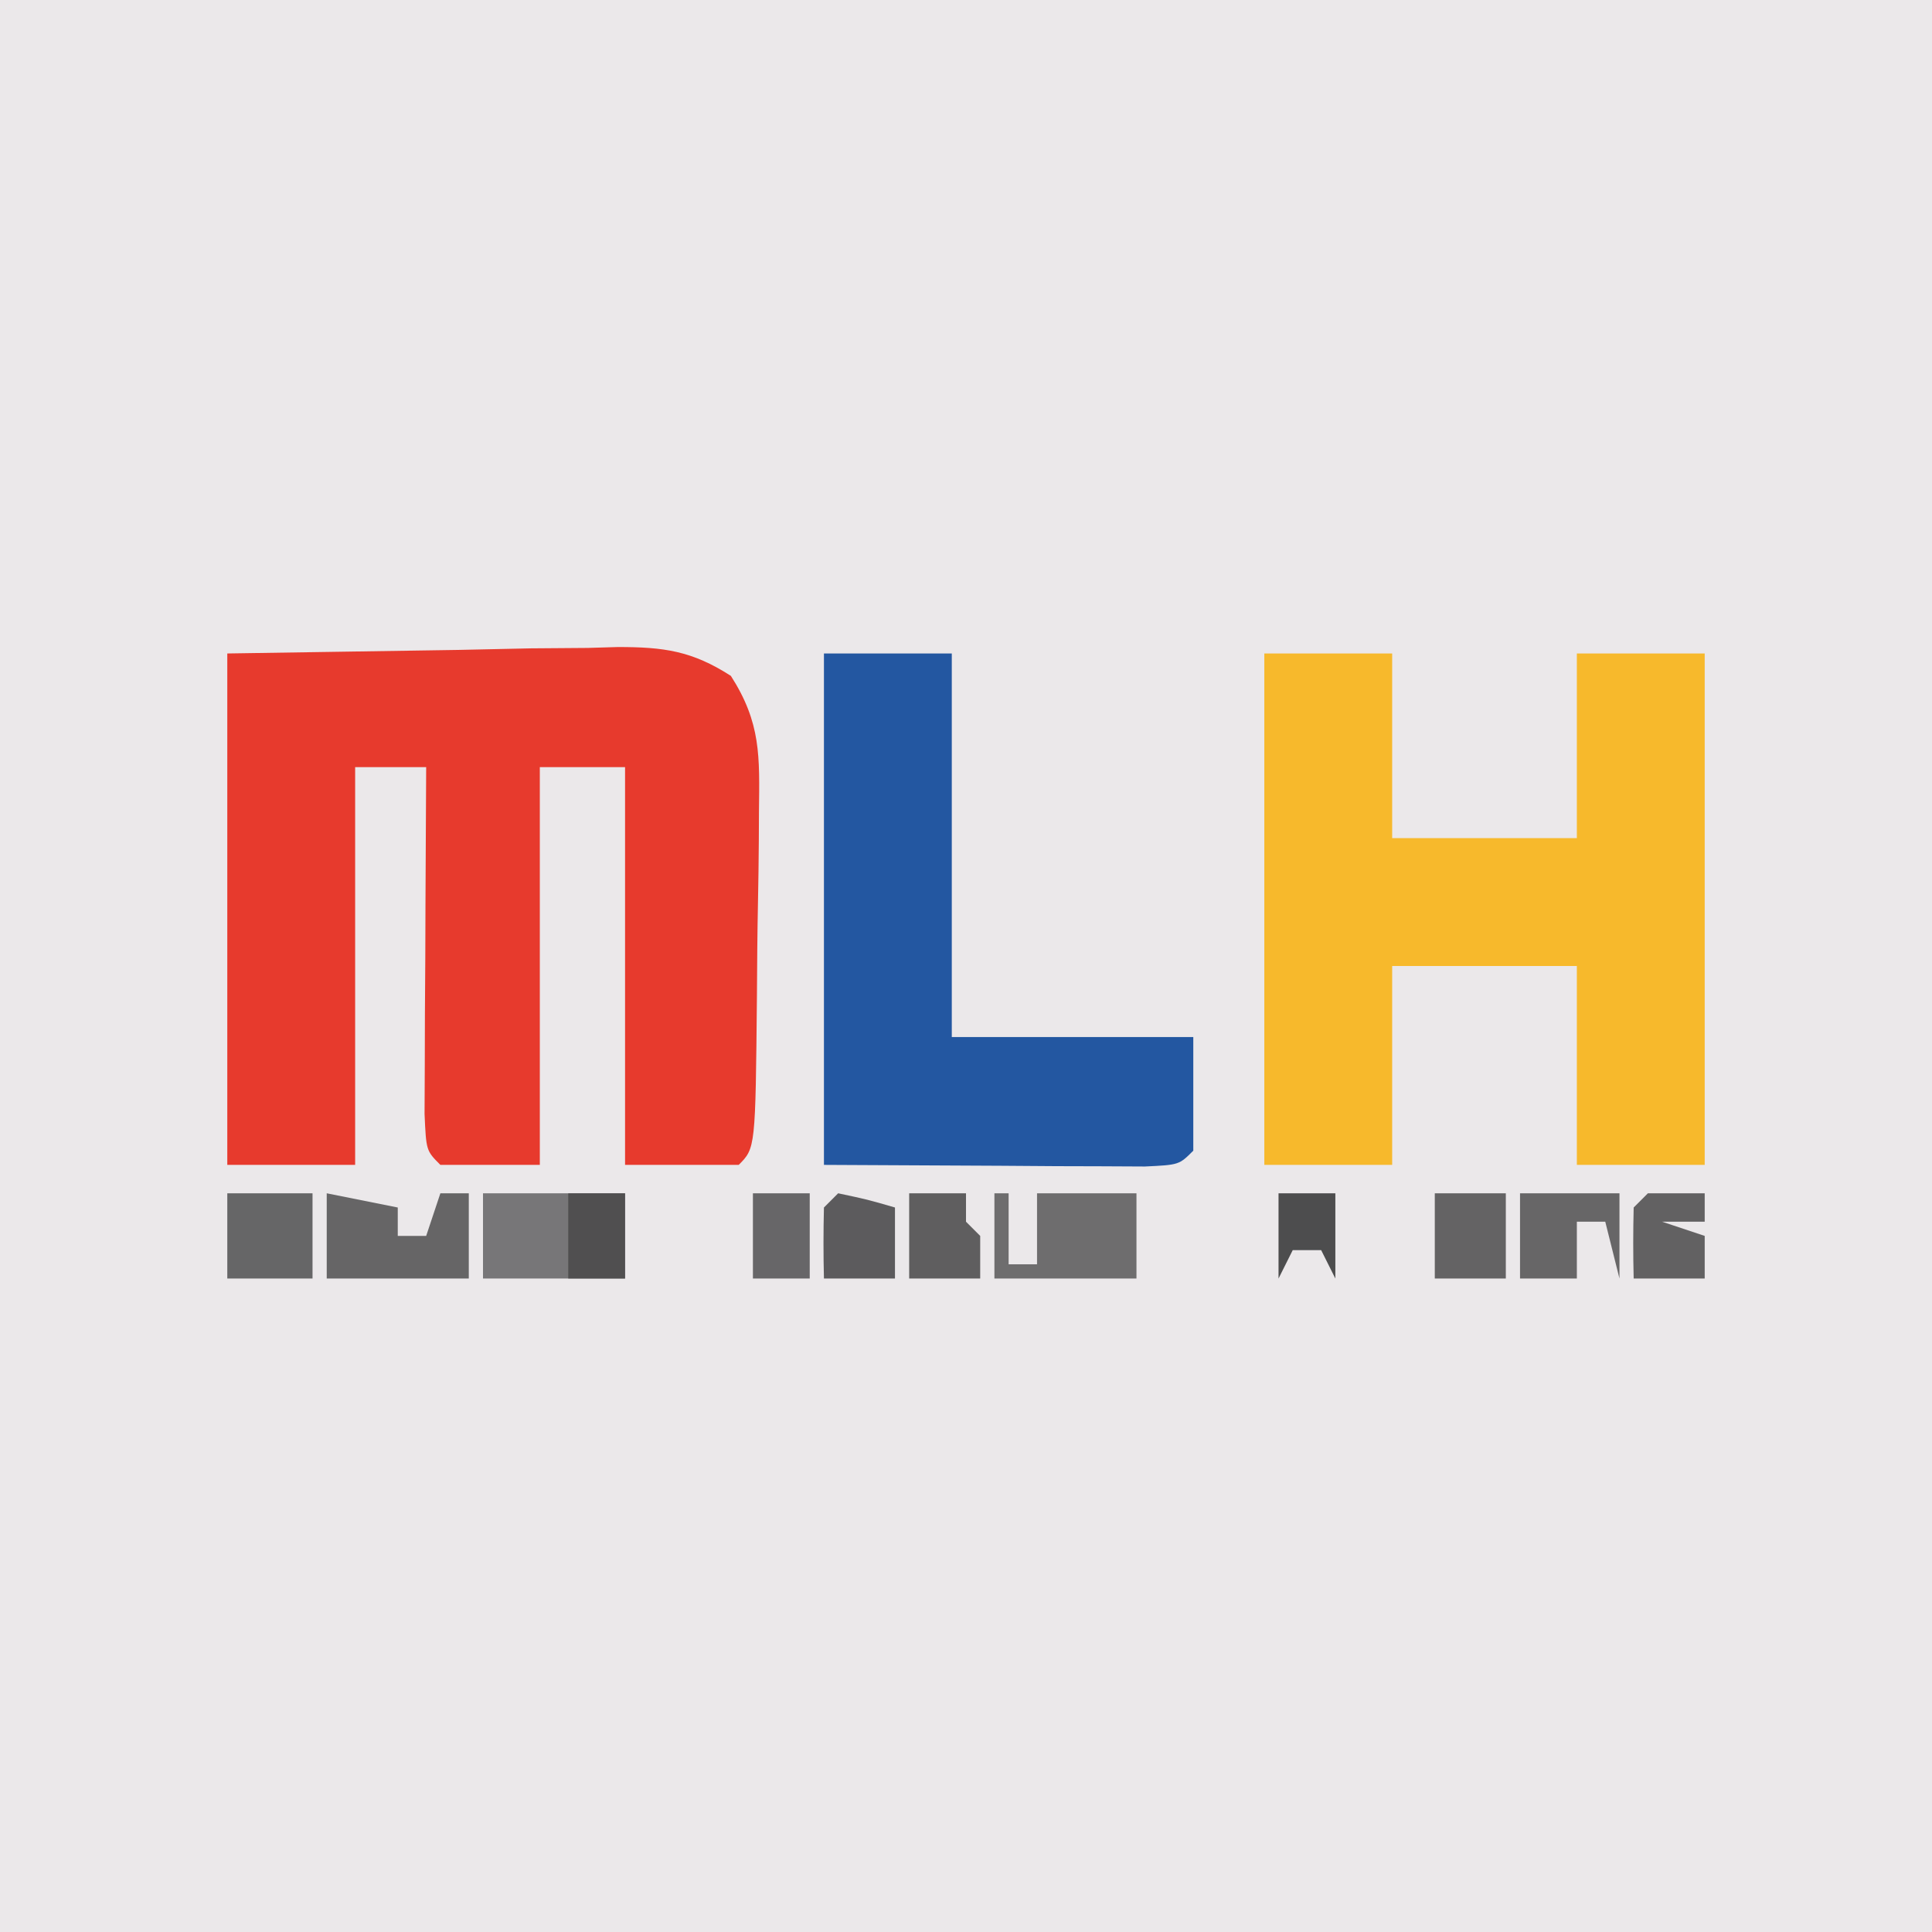 <?xml version="1.0" encoding="UTF-8"?>
<svg version="1.1" xmlns="http://www.w3.org/2000/svg" width="136" height="136">
<path d="M0 0 C44.88 0 89.76 0 136 0 C136 44.88 136 89.76 136 136 C91.12 136 46.24 136 0 136 C0 91.12 0 46.24 0 0 Z " fill="#EBE8EA" transform="translate(0,0)"/>
<path d="M0 0 C5.362 -0.083 10.725 -0.165 16.25 -0.25 C18.78 -0.305 18.78 -0.305 21.36 -0.36 C22.704 -0.372 24.047 -0.382 25.391 -0.391 C26.429 -0.421 26.429 -0.421 27.488 -0.453 C30.72 -0.455 32.709 -0.187 35.449 1.578 C37.572 4.893 37.471 7.217 37.426 11.137 C37.422 11.817 37.419 12.497 37.416 13.197 C37.405 14.629 37.386 16.06 37.357 17.491 C37.312 19.691 37.295 21.888 37.283 24.088 C37.18 34.82 37.18 34.82 36 36 C33.36 36 30.72 36 28 36 C28 26.76 28 17.52 28 8 C26.02 8 24.04 8 22 8 C22 17.24 22 26.48 22 36 C19.69 36 17.38 36 15 36 C14 35 14 35 13.886 32.408 C13.892 31.282 13.897 30.156 13.902 28.996 C13.906 27.781 13.909 26.566 13.912 25.314 C13.92 24.035 13.929 22.756 13.938 21.438 C13.942 20.154 13.947 18.871 13.951 17.549 C13.963 14.366 13.979 11.183 14 8 C12.35 8 10.7 8 9 8 C9 17.24 9 26.48 9 36 C6.03 36 3.06 36 0 36 C0 24.12 0 12.24 0 0 Z " fill="#E73A2D" transform="translate(16,46)"/>
<path d="M0 0 C2.97 0 5.94 0 9 0 C9 4.29 9 8.58 9 13 C13.29 13 17.58 13 22 13 C22 8.71 22 4.42 22 0 C24.97 0 27.94 0 31 0 C31 11.88 31 23.76 31 36 C28.03 36 25.06 36 22 36 C22 31.38 22 26.76 22 22 C17.71 22 13.42 22 9 22 C9 26.62 9 31.24 9 36 C6.03 36 3.06 36 0 36 C0 24.12 0 12.24 0 0 Z " fill="#F7B92C" transform="translate(89,46)"/>
<path d="M0 0 C2.97 0 5.94 0 9 0 C9 8.91 9 17.82 9 27 C14.61 27 20.22 27 26 27 C26 29.64 26 32.28 26 35 C25 36 25 36 22.592 36.114 C21.549 36.108 20.507 36.103 19.434 36.098 C18.421 36.095 17.408 36.093 16.365 36.09 C15.069 36.081 13.773 36.072 12.438 36.062 C8.333 36.042 4.229 36.021 0 36 C0 24.12 0 12.24 0 0 Z " fill="#2357A1" transform="translate(58,46)"/>
<path d="M0 0 C3.3 0 6.6 0 10 0 C10 1.98 10 3.96 10 6 C6.667 6 3.333 6 0 6 C0 4.02 0 2.04 0 0 Z " fill="#777678" transform="translate(34,84)"/>
<path d="M0 0 C0.33 0 0.66 0 1 0 C1 1.65 1 3.3 1 5 C1.66 5 2.32 5 3 5 C3 3.35 3 1.7 3 0 C5.31 0 7.62 0 10 0 C10 1.98 10 3.96 10 6 C6.7 6 3.4 6 0 6 C0 4.02 0 2.04 0 0 Z " fill="#6E6D6E" transform="translate(70,84)"/>
<path d="M0 0 C2.475 0.495 2.475 0.495 5 1 C5 1.66 5 2.32 5 3 C5.66 3 6.32 3 7 3 C7.33 2.01 7.66 1.02 8 0 C8.66 0 9.32 0 10 0 C10 1.98 10 3.96 10 6 C6.7 6 3.4 6 0 6 C0 4.02 0 2.04 0 0 Z " fill="#666566" transform="translate(23,84)"/>
<path d="M0 0 C1.98 0 3.96 0 6 0 C6 1.98 6 3.96 6 6 C4.02 6 2.04 6 0 6 C0 4.02 0 2.04 0 0 Z " fill="#666667" transform="translate(16,84)"/>
<path d="M0 0 C2.31 0 4.62 0 7 0 C7 1.98 7 3.96 7 6 C6.67 4.68 6.34 3.36 6 2 C5.34 2 4.68 2 4 2 C4 3.32 4 4.64 4 6 C2.68 6 1.36 6 0 6 C0 4.02 0 2.04 0 0 Z " fill="#676667" transform="translate(107,84)"/>
<path d="M0 0 C2.062 0.438 2.062 0.438 4 1 C4 2.65 4 4.3 4 6 C2.35 6 0.7 6 -1 6 C-1.043 4.334 -1.041 2.666 -1 1 C-0.67 0.67 -0.34 0.34 0 0 Z " fill="#5C5B5D" transform="translate(59,84)"/>
<path d="M0 0 C1.32 0 2.64 0 4 0 C4 0.66 4 1.32 4 2 C3.01 2 2.02 2 1 2 C1.99 2.33 2.98 2.66 4 3 C4 3.99 4 4.98 4 6 C2.35 6 0.7 6 -1 6 C-1.043 4.334 -1.041 2.666 -1 1 C-0.67 0.67 -0.34 0.34 0 0 Z " fill="#626162" transform="translate(116,84)"/>
<path d="M0 0 C1.32 0 2.64 0 4 0 C4 0.66 4 1.32 4 2 C4.33 2.33 4.66 2.66 5 3 C5 3.99 5 4.98 5 6 C3.35 6 1.7 6 0 6 C0 4.02 0 2.04 0 0 Z " fill="#5F5E5F" transform="translate(64,84)"/>
<path d="M0 0 C1.65 0 3.3 0 5 0 C5 1.98 5 3.96 5 6 C3.35 6 1.7 6 0 6 C0 4.02 0 2.04 0 0 Z " fill="#646364" transform="translate(101,84)"/>
<path d="M0 0 C1.32 0 2.64 0 4 0 C4 1.98 4 3.96 4 6 C2.68 6 1.36 6 0 6 C0 4.02 0 2.04 0 0 Z " fill="#676668" transform="translate(53,84)"/>
<path d="M0 0 C1.32 0 2.64 0 4 0 C4 1.98 4 3.96 4 6 C2.667 6 1.333 6 0 6 C0 4.02 0 2.04 0 0 Z " fill="#504F50" transform="translate(40,84)"/>
<path d="M0 0 C1.32 0 2.64 0 4 0 C4 1.98 4 3.96 4 6 C3.67 5.34 3.34 4.68 3 4 C2.34 4 1.68 4 1 4 C0.67 4.66 0.34 5.32 0 6 C0 4.02 0 2.04 0 0 Z " fill="#4D4D4E" transform="translate(90,84)"/>
</svg>
